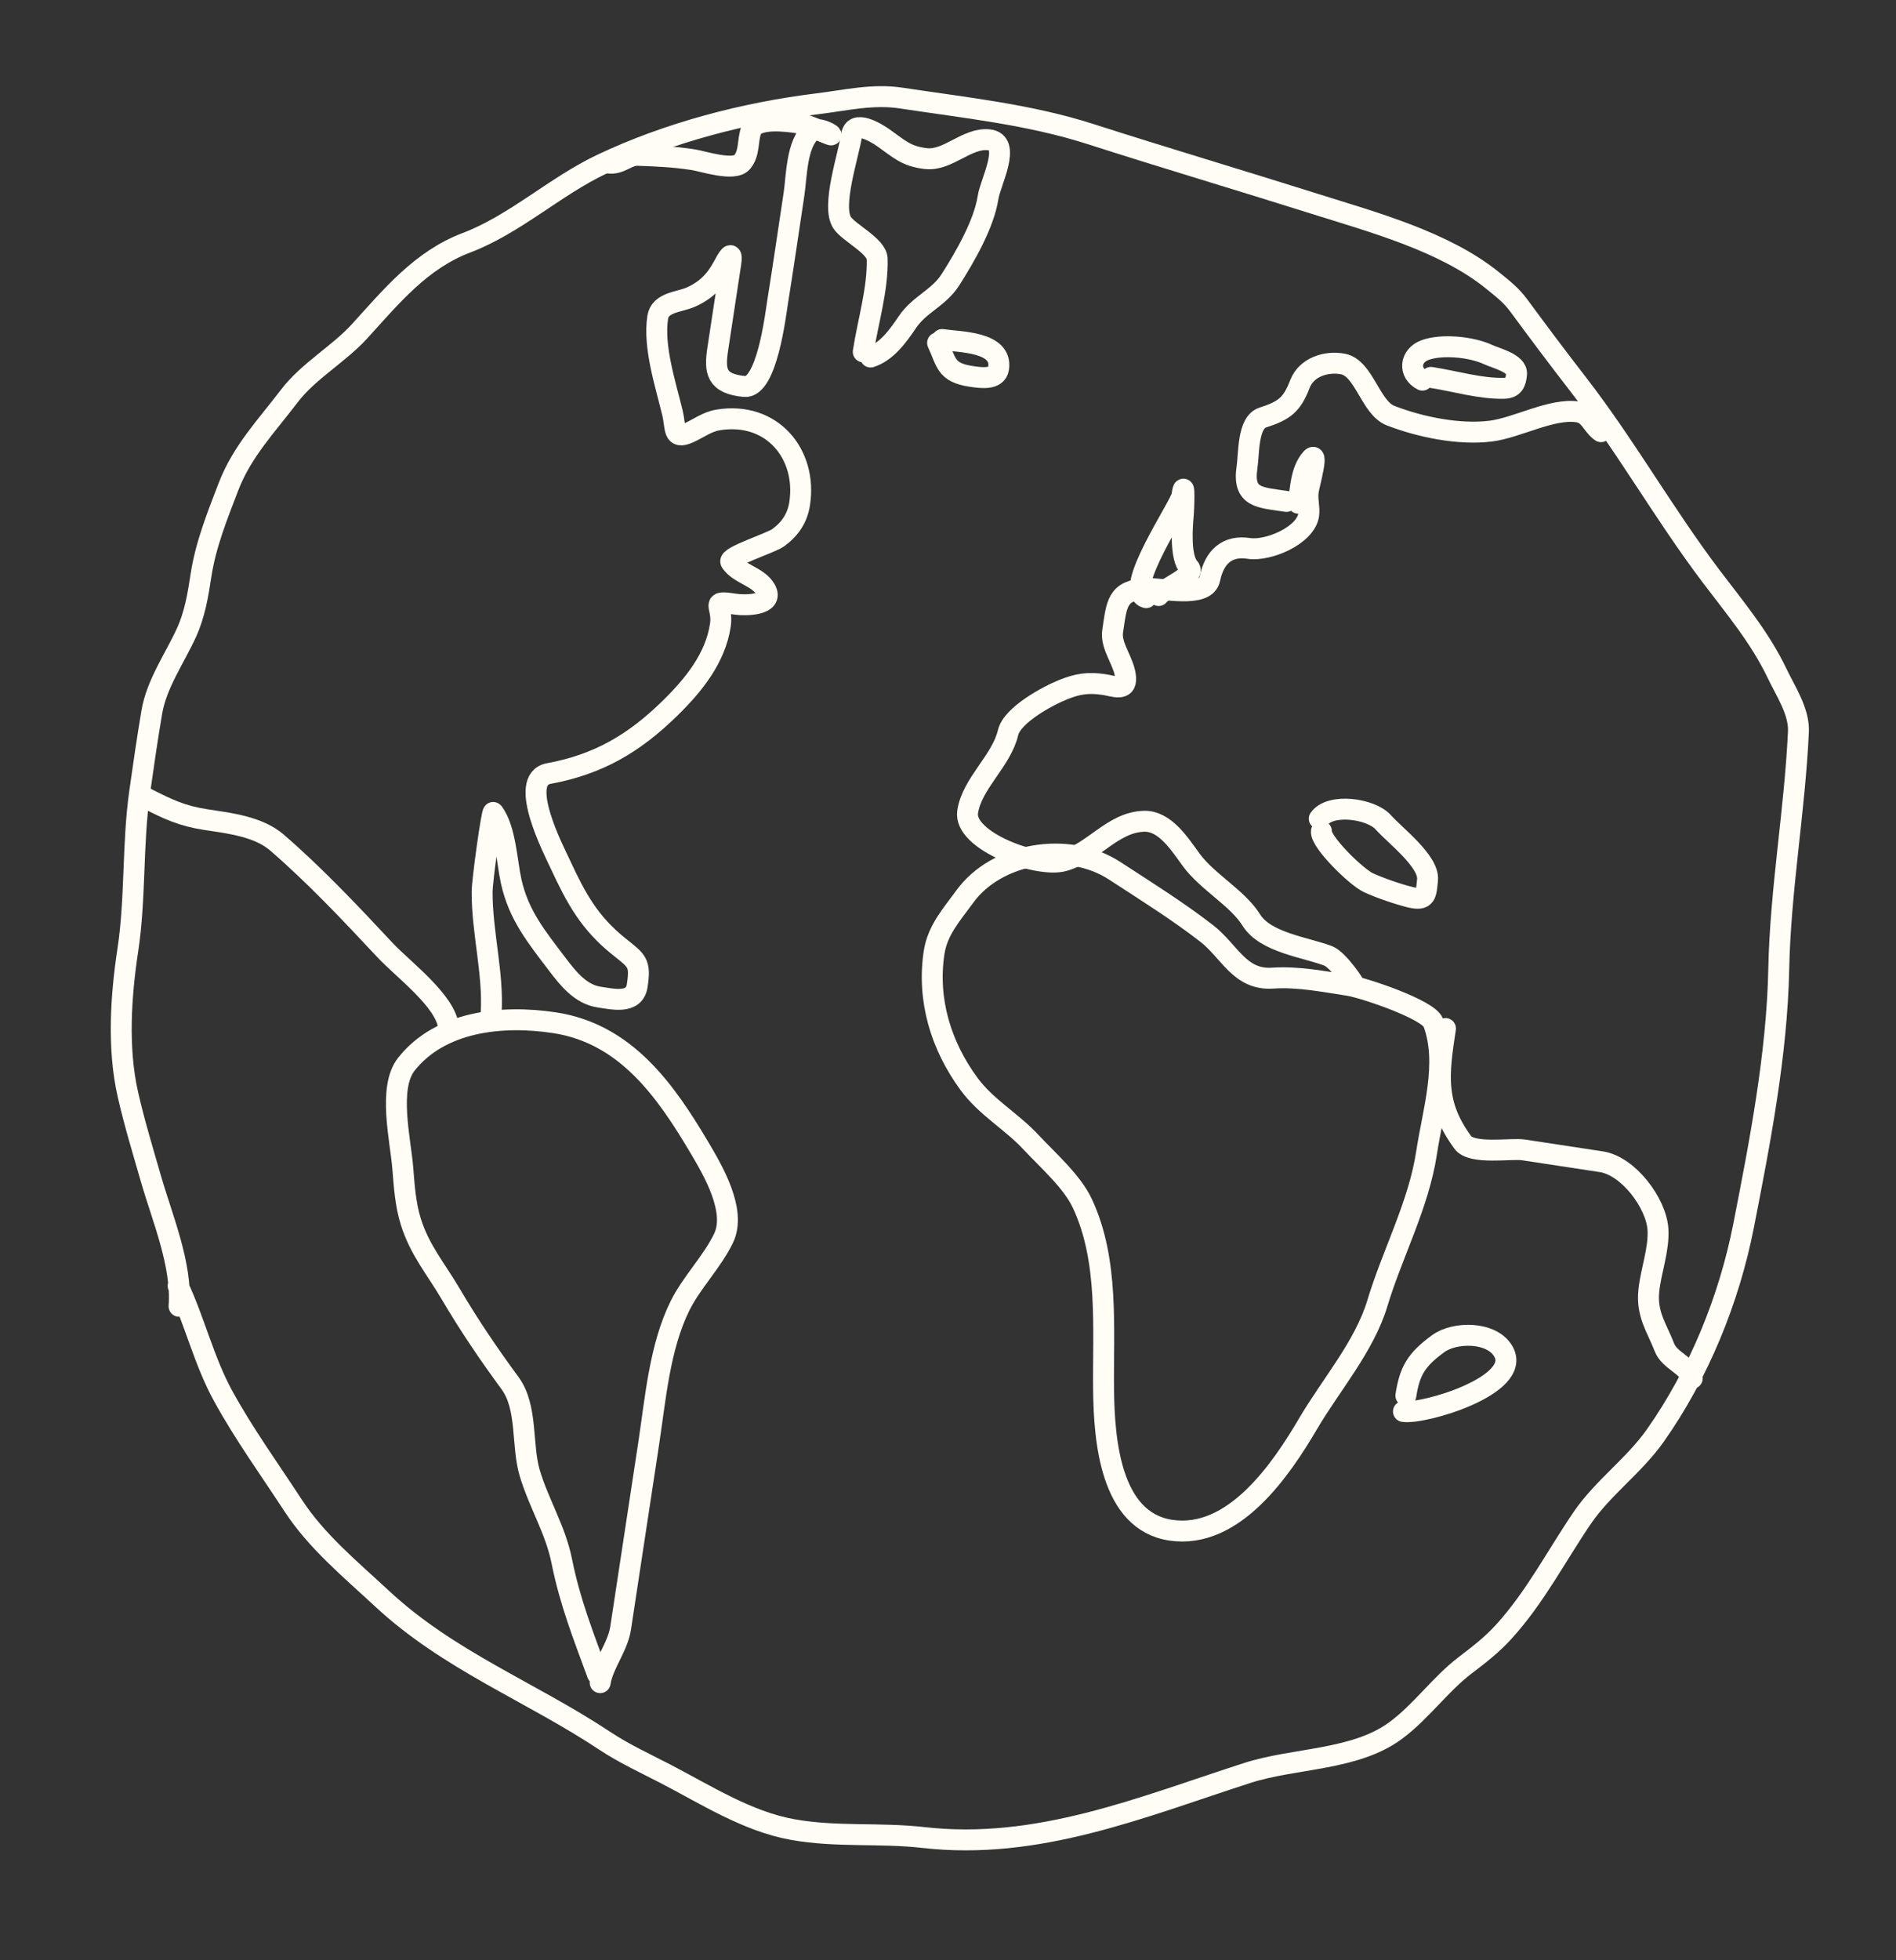 <svg width="450" height="465" viewBox="0 0 450 465" fill="none" xmlns="http://www.w3.org/2000/svg">
<rect x="0" y="0" width="450" height="465" fill="#333333" stroke="none"/>
<path d="M42.5 309.869C43.237 299.945 38.505 288.952 35.823 279.617C33.924 273.009 31.885 266.359 30.361 259.652C27.867 248.675 28.672 236.318 30.342 225.335C32.202 213.105 31.4 200.251 33.154 187.868C34.052 181.528 34.968 175.164 36.046 168.853C37.183 162.191 41.469 156.166 44.241 150.109C46.238 145.747 46.991 141.168 47.705 136.472C48.809 129.213 51.589 122.324 54.209 115.494C57.448 107.051 63.268 101.042 68.655 93.96C73.19 87.998 80.341 84.071 85.377 78.544C92.962 70.219 99.912 61.684 110.691 57.594C122.197 53.228 131.738 44.209 142.814 38.962C158.586 31.49 176.698 26.744 194.008 24.62C200.843 23.781 207.142 22.235 213.936 23.268C229.013 25.561 244.254 27.125 258.817 31.804C276.491 37.481 294.292 42.747 311.996 48.336C325.761 52.682 342.795 57.253 354.235 66.519C356.672 68.493 358.642 69.986 360.488 72.494C365.049 78.691 369.662 84.843 374.408 90.966C385.777 105.635 394.895 121.861 406.1 136.674C411.769 144.168 417.714 151.223 421.78 159.743C423.755 163.883 427.061 168.788 426.841 173.555C425.974 192.38 422.55 211.032 422.17 229.927C421.765 250.052 417.684 271.062 413.834 290.713C410.391 308.289 403.188 325.92 392.832 340.594C387.854 347.648 380.369 352.973 375.551 360.04C369.329 369.165 364.382 378.87 356.9 387.081C354.063 390.195 351.138 392.442 347.786 394.995C341.727 399.609 337.344 406.021 331.205 410.539C321.544 417.649 307.172 416.968 296.006 420.579C270.653 428.776 246.269 438.966 219.17 435.885C208.772 434.703 198.538 435.857 188.137 433.998C177.321 432.064 167.493 425.715 157.871 420.736C153.156 418.297 148.057 415.937 143.652 413.015C125.919 401.255 106.503 393.947 90.644 379.191C83.109 372.182 75.166 365.696 69.53 357.06C63.868 348.383 57.944 340.229 52.95 331.128C48.439 322.908 46.234 313.5 42.275 305.025" stroke="#FFFDF5" stroke-width="4.966" stroke-linecap="round"/>
<path d="M141.792 397.125C138.359 387.777 135.263 379.944 133.349 370.4C131.836 362.848 127.896 356.666 125.737 349.466C123.74 342.813 125.308 333.881 121.027 328.065C116.009 321.246 111.323 314.337 106.974 306.954C103.439 300.951 99.594 296.512 97.504 289.8C96.212 285.651 95.942 281.387 95.594 277.056C95.057 270.382 92.018 258.035 96.451 252.44C104.544 242.226 119.177 240.716 131.619 242.609C148.557 245.185 158.01 258.732 166.063 272.326C169.197 277.617 174.862 287.234 171.736 293.713C168.987 299.414 164.157 304.163 161.383 309.777C156.55 319.557 155.581 331.764 153.959 342.427C152.587 351.447 151.215 360.468 149.843 369.488C148.996 375.06 148.149 380.632 147.301 386.205C146.611 390.741 143.1 394.85 142.446 399.149" stroke="#FFFDF5" stroke-width="4.966" stroke-linecap="round"/>
<path d="M333.671 331.062C334.579 325.089 336.228 322.499 341.315 318.755C345.273 315.842 354.141 315.797 356.849 320.637C361.329 328.643 337.859 335.547 333.099 334.823" stroke="#FFFDF5" stroke-width="4.966" stroke-linecap="round"/>
<path d="M310.482 337.69C304.113 348.525 292.844 365.26 277.828 362.976C263.549 360.804 262.063 341.654 261.926 329.771C261.756 315.112 263.237 299.064 256.9 285.5C254.427 280.207 248.69 275.243 244.73 270.982C240.076 265.972 234.098 262.713 229.999 257.143C223.34 248.096 219.991 237.197 221.701 225.95C222.518 220.579 225.999 216.81 228.95 212.728C236.496 202.289 253.521 199.369 264.526 206.54C271.919 211.358 279.249 215.903 286.37 221.407C291.876 225.663 294.198 232.56 302.072 232.026C308.09 231.618 314.09 232.838 320.089 233.751C323.528 234.274 339.012 239.441 340.18 242.579C343.768 252.224 340.11 263.419 338.586 273.443C336.698 285.853 330.503 297.225 326.896 309.186C323.814 319.409 315.876 328.514 310.482 337.69Z" stroke="#FFFDF5" stroke-width="4.966" stroke-linecap="round"/>
<path d="M116.573 240.32C117.142 230.903 114.38 221.042 114.427 211.559C114.441 208.71 116.745 192.269 117.078 192.721C120.01 196.705 120.273 204.329 121.324 209.081C123.106 217.131 127.369 222.28 132.326 228.82C134.892 232.205 137.841 235.858 142.166 236.516C145.504 237.024 150.562 238.241 151.233 233.833C152.073 228.306 151.218 227.991 146.878 224.512C139.909 218.925 136.761 213.17 132.96 204.971C131.518 201.861 122.674 184.893 130.239 183.498C142.018 181.327 150.511 176.357 159.122 167.901C164.672 162.451 169.786 156.117 170.972 148.324C171.712 143.457 168.059 142.322 174.828 143.352C176.493 143.605 183.95 143.734 181.675 139.797C179.896 136.717 175.372 136.203 173.469 133.311C172.645 132.058 182.97 128.823 184.716 127.538C187.56 125.445 189.271 122.887 189.796 119.438C191.582 107.696 183.213 97.552 170.47 99.609C167.809 100.039 165.859 101.602 163.485 102.663C159.635 104.384 160.45 101.49 159.604 97.957C157.988 91.207 155.029 82.353 156.102 75.297C156.655 71.66 161.174 71.715 164 70.458C167.527 68.89 169.822 66.566 171.62 63.226C172.608 61.391 174.012 58.745 173.419 62.644C172.397 69.366 171.375 76.087 170.353 82.809C169.556 88.044 169.961 91.04 176.699 91.684C182.037 92.195 184.098 74.485 184.563 71.608C185.937 63.107 187.153 54.576 188.448 46.062C189.085 41.877 189.026 34.021 192.657 31.042C193.653 30.224 195.925 31.112 196.836 31.678C199.114 33.092 191.857 29.531 189.206 29.128C186.99 28.791 179.497 27.773 178.31 30.838C177.345 33.33 177.995 36.245 176.134 38.471C174.238 40.737 166.871 38.238 164.466 37.872C159.947 37.185 155.818 36.993 151.367 36.842C148.845 36.757 147.247 39.102 144.356 38.662" stroke="#FFFDF5" stroke-width="4.966" stroke-linecap="round"/>
<path d="M106.455 243.592C105.737 237.39 95.688 229.986 91.374 225.371C83.224 216.65 74.779 207.688 65.748 199.88C61.326 196.058 54.499 195.283 48.989 194.445C43.178 193.561 39.858 191.972 34.843 189.408" stroke="#FFFDF5" stroke-width="4.966" stroke-linecap="round"/>
<path d="M204.887 83.464C205.959 76.416 208.394 68.548 208.188 61.411C208.1 58.379 201.598 55.303 199.917 52.884C197.232 49.022 201.395 36.841 202.123 32.054C202.69 28.323 207.832 31.398 209.717 32.728C213.491 35.392 215.08 37.087 219.769 37.624C224.967 38.219 229.433 32.639 234.666 33.155C240.252 33.706 235.067 43.171 234.513 46.815C233.551 53.141 228.975 61.045 225.547 66.403C222.806 70.687 218.217 72.175 215.368 76.4C213.144 79.698 210.454 83.453 206.625 84.691" stroke="#FFFDF5" stroke-width="4.966" stroke-linecap="round"/>
<path d="M223.612 80.54C227.766 81.171 237.974 80.99 237.001 87.386C236.571 90.214 232.751 89.626 230.408 89.27C224.373 88.352 224.656 85.892 222.528 81.337" stroke="#FFFDF5" stroke-width="4.966" stroke-linecap="round"/>
<path d="M272.023 141.778C266.254 140.149 280.136 120.064 280.514 117.575C281.258 112.687 280.961 120.868 280.855 122.009C280.591 124.864 279.996 132.238 282.243 134.674C283.979 136.555 276.169 139.592 274.987 141.267" stroke="#FFFDF5" stroke-width="4.966" stroke-linecap="round"/>
<path d="M305.321 118.942C298.994 117.98 294.853 118.181 295.978 110.787C296.451 107.68 296.077 100.224 299.686 99.058C304.897 97.373 306.619 96.028 308.547 91.052C310.077 87.101 314.767 85.593 318.723 86.346C323.798 87.311 325.213 96.721 330.061 98.599C337.072 101.315 346.314 103.211 353.822 102.267C360.107 101.476 368.331 96.776 374.452 97.707C377.392 98.154 377.763 100.825 379.992 102.398" stroke="#FFFDF5" stroke-width="4.966" stroke-linecap="round"/>
<path d="M308.141 119.371C308.699 115.704 308.741 112.066 310.864 109.202C313.3 105.915 310.76 114.806 310.515 116.418C310.193 118.534 310.872 120.397 310.605 122.151C309.859 127.054 300.981 130.789 296.409 130.094C291.334 129.322 288.25 131.989 287.129 137.341C286.143 142.05 275.593 139.376 271.923 139.625C265.051 140.091 265.069 143.221 264.082 149.71C263.521 153.404 266.9 156.957 267.159 160.761C267.383 164.067 264.288 162.73 262.099 162.397C258.286 161.817 255.797 162.207 252.351 163.587C248.498 165.129 240.229 169.658 239.256 173.781C237.651 180.578 230.696 185.784 229.663 192.579C228.614 199.474 246.178 205.93 252.425 204.219C259.499 202.282 263.988 195.095 271.44 194.817C276.517 194.628 279.984 200.25 282.76 204.022C286.597 209.234 293.729 213.018 297.003 218.267C300.337 223.612 309.869 224.7 315.273 226.765C317.582 227.647 321.985 234.039 321.5 233.965" stroke="#FFFDF5" stroke-width="4.966" stroke-linecap="round"/>
<path d="M343.067 243.98C341.422 254.795 340.43 261.829 347.187 271.01C349.345 273.942 358.653 272.326 361.564 272.769C367.729 273.706 373.893 274.644 380.057 275.581C386.471 276.557 393.079 285.381 393.499 291.576C393.816 296.248 391.819 301.488 391.335 306.159C390.749 311.81 393.245 314.971 395.054 319.659C396.245 322.746 400.65 323.908 401.639 326.967" stroke="#FFFDF5" stroke-width="4.966" stroke-linecap="round"/>
<path d="M313.627 197.171C313.258 199.595 321.903 208.072 324.808 209.401C327.533 210.648 331.874 212.144 334.709 212.831C338.549 213.761 338.476 212.102 338.812 208.698C339.241 204.342 331.046 198.15 328.323 195.077C325.402 191.781 315.754 190.468 313.115 194.207" stroke="#FFFDF5" stroke-width="4.966" stroke-linecap="round"/>
<path d="M339.619 89.524C345.172 90.368 351.402 92.27 356.97 92.109C359.261 92.043 359.748 90.746 359.937 88.766C360.188 86.151 355.06 84.991 353.164 84.101C349.313 82.293 342.215 81.559 338.197 83.054C334.655 84.372 334.185 88.434 337.595 90.178" stroke="#FFFDF5" stroke-width="4.966" stroke-linecap="round"/>
</svg>
